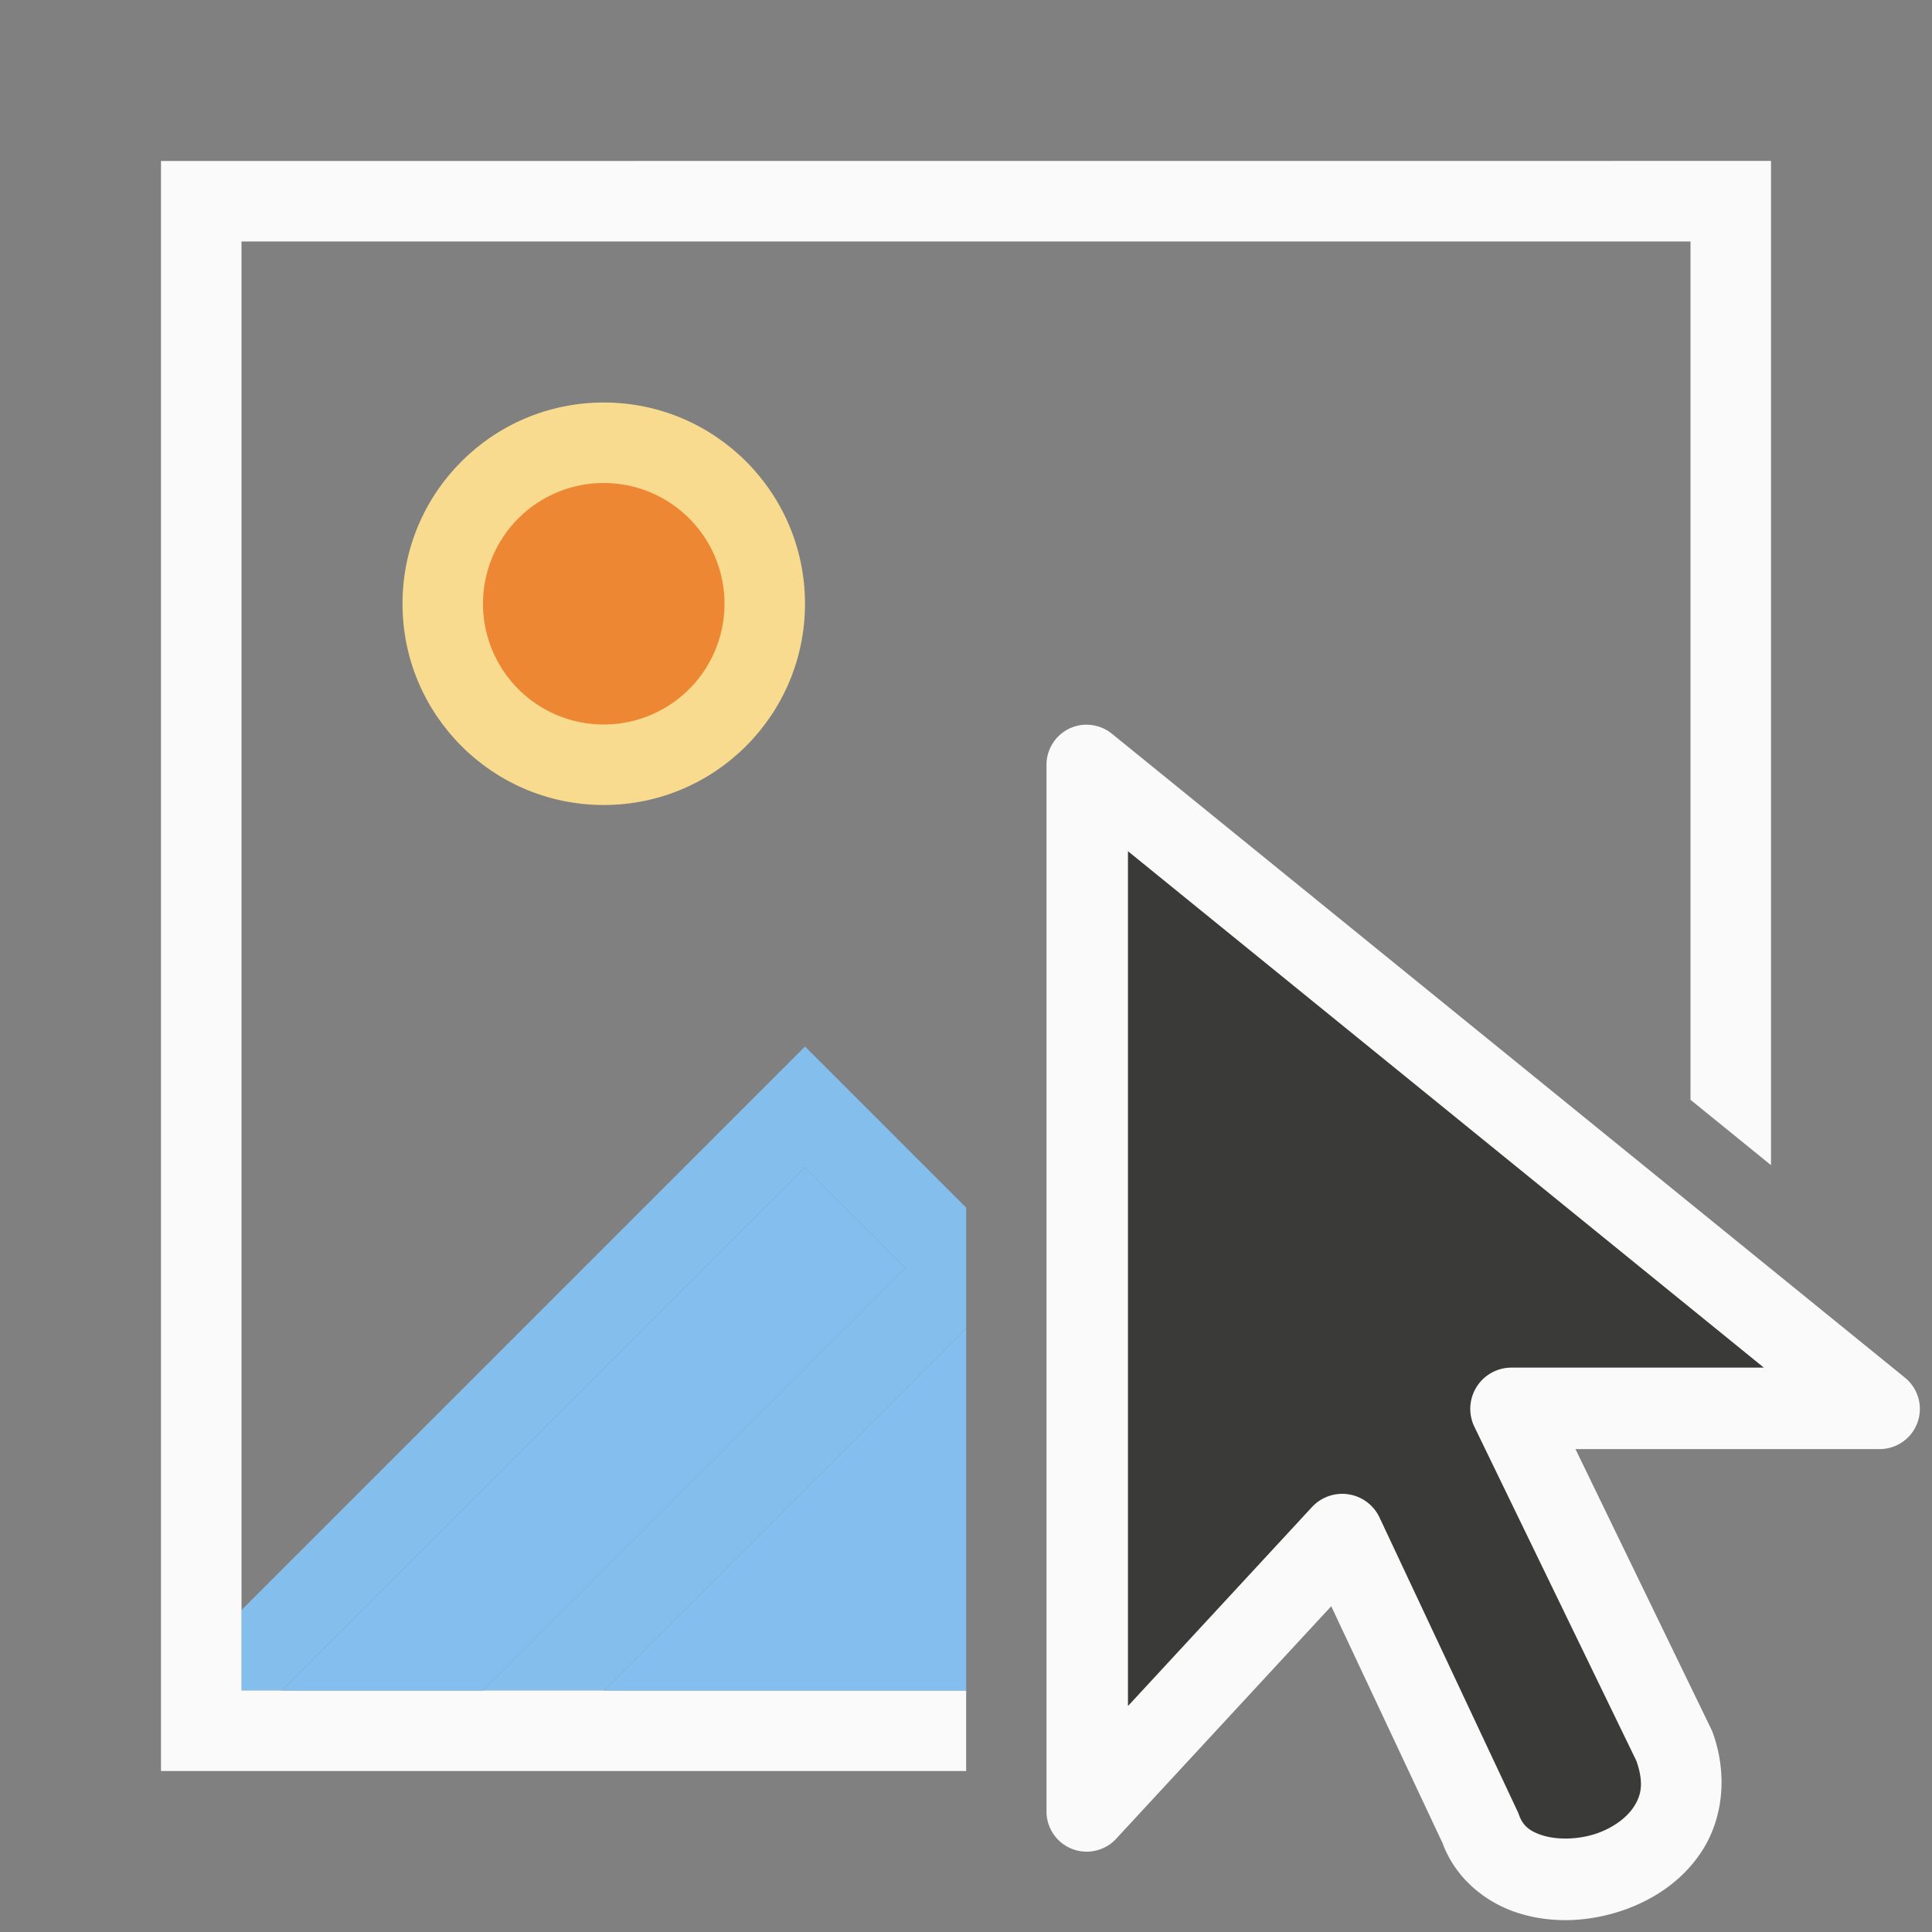 <svg viewBox="0 0 24 24" xmlns="http://www.w3.org/2000/svg"><rect x="0" y="0" width="24" height="24" fill="#808080" stroke="none"/><path d="m10 13-7 7v1h.5l6.5-6.5 1.25 1.25-5.25 5.25h1.5l4.502-4.502v-1.5l-.002.002z" fill="#83beec"/><path d="m2 2v20h10.002v-1h-9.002v-18h18v10.662l1 .812v-12.475z" fill="#fafafa"/><g fill-rule="evenodd"><path d="m13.49 9.002a.499.499 0 0 0 -.49.498v13a.499.499 0 0 0 .867.34l2.67-2.887 1.396 2.971-.02-.047c.163.463.556.769.965.893.409.124.843.103 1.246-.027.403-.131.785-.378 1.029-.766.244-.388.312-.919.127-1.443a.499.499 0 0 0 -.021-.051l-1.688-3.482h3.779a.499.499 0 0 0 .314-.887l-9.852-8a.499.499 0 0 0 -.324-.111z" fill="#fafafa"/><path d="m14.012 10.574v10.619l2.287-2.473a.512.512 0 0 1 .838.131l1.711 3.643a.512.512 0 0 1 .02.047c.049.139.132.209.305.262.173.052.423.05.643-.021.219-.071.396-.204.484-.344.087-.138.123-.286.029-.561l-2.014-4.154a.512.512 0 0 1 .461-.734h3.135z" fill="#3a3a38"/></g><circle cx="7.5" cy="7.5" fill="#f8db8f" r="2.5"/><path d="m9 7.5a1.5 1.5 0 0 1 -1.5 1.5 1.5 1.5 0 0 1 -1.5-1.5 1.5 1.5 0 0 1 1.5-1.5 1.5 1.5 0 0 1 1.5 1.5z" fill="#ed8733"/><path d="m10 14.5-6.5 6.5h2.5l5.25-5.25zm2.002 1.998-.002.002-4.5 4.5h4.502z" fill="#83beef"/></svg>
